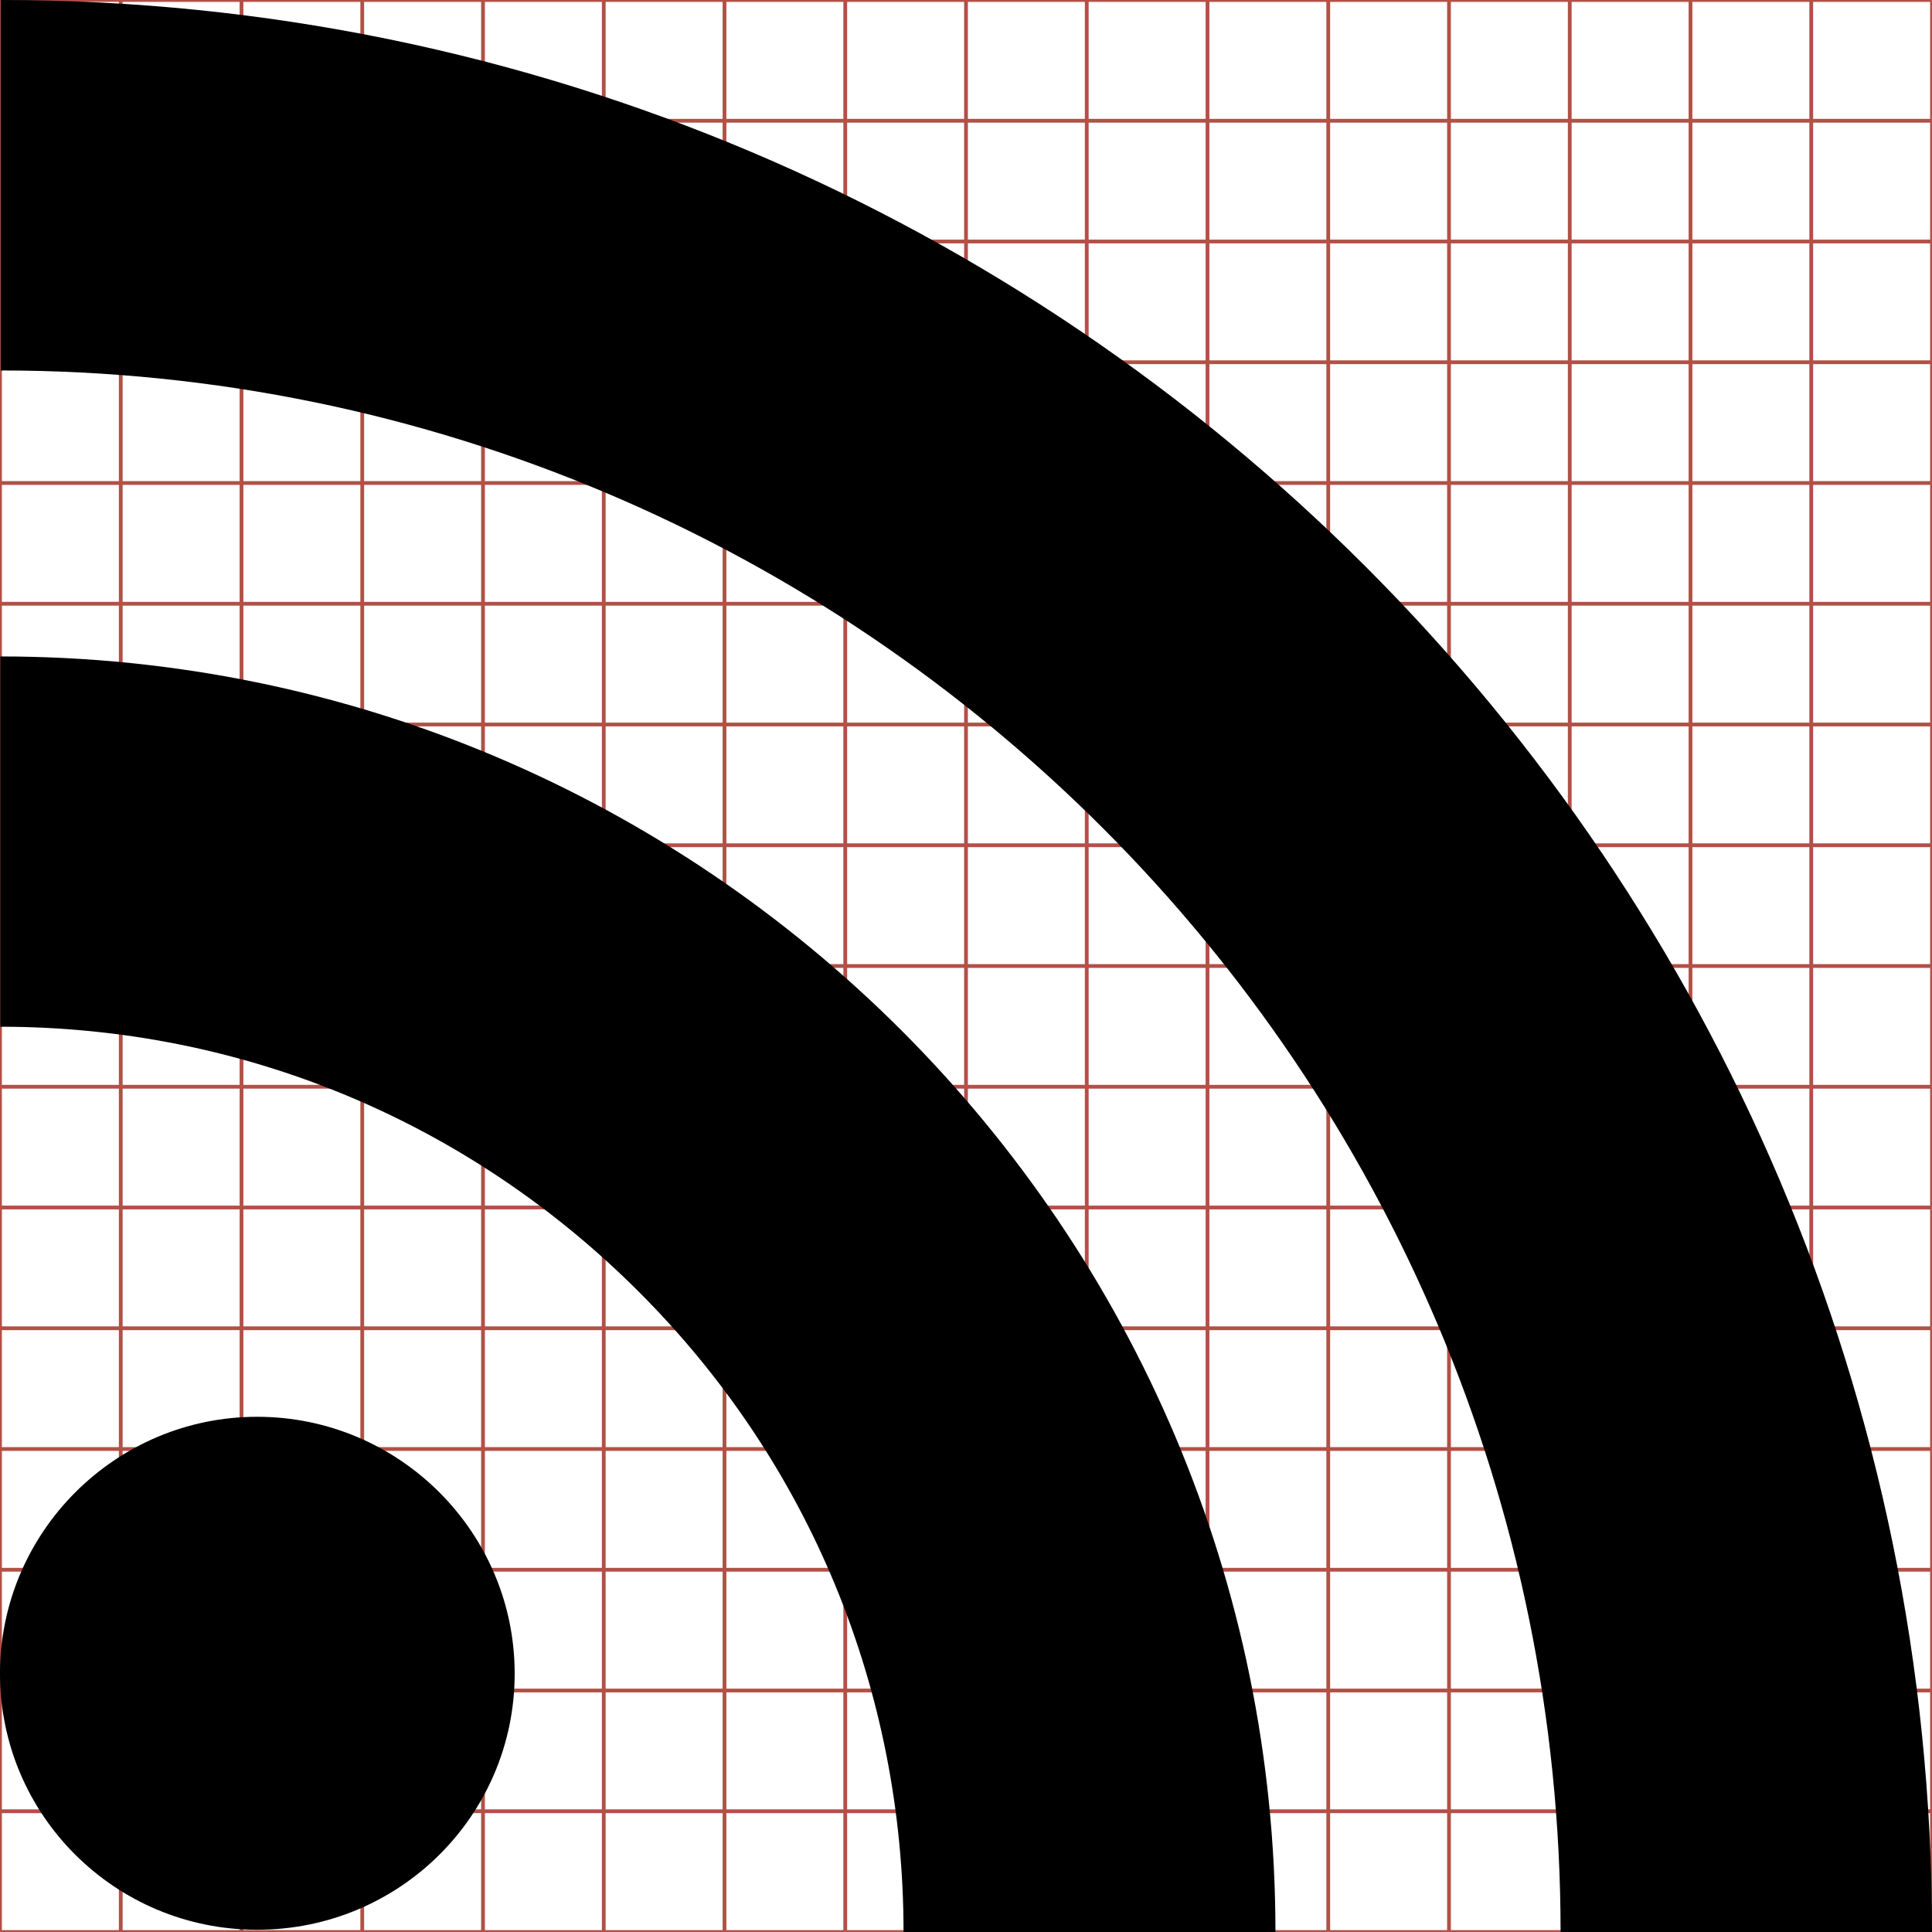 <svg xmlns="http://www.w3.org/2000/svg" xmlns:xlink="http://www.w3.org/1999/xlink" width="512" height="512" fill="#000" viewBox="0 0 512 512"><g id="svgGrid" class="svgGrid"><line x1="32" x2="32" y1="0" y2="512" stroke="#B35047" stroke-width="1"/><line x1="64" x2="64" y1="0" y2="512" stroke="#B35047" stroke-width="1"/><line x1="96" x2="96" y1="0" y2="512" stroke="#B35047" stroke-width="1"/><line x1="128" x2="128" y1="0" y2="512" stroke="#B35047" stroke-width="1"/><line x1="160" x2="160" y1="0" y2="512" stroke="#B35047" stroke-width="1"/><line x1="192" x2="192" y1="0" y2="512" stroke="#B35047" stroke-width="1"/><line x1="224" x2="224" y1="0" y2="512" stroke="#B35047" stroke-width="1"/><line x1="256" x2="256" y1="0" y2="512" stroke="#B35047" stroke-width="1"/><line x1="288" x2="288" y1="0" y2="512" stroke="#B35047" stroke-width="1"/><line x1="320" x2="320" y1="0" y2="512" stroke="#B35047" stroke-width="1"/><line x1="352" x2="352" y1="0" y2="512" stroke="#B35047" stroke-width="1"/><line x1="384" x2="384" y1="0" y2="512" stroke="#B35047" stroke-width="1"/><line x1="416" x2="416" y1="0" y2="512" stroke="#B35047" stroke-width="1"/><line x1="448" x2="448" y1="0" y2="512" stroke="#B35047" stroke-width="1"/><line x1="480" x2="480" y1="0" y2="512" stroke="#B35047" stroke-width="1"/><line x1="0" x2="512" y1="32" y2="32" stroke="#B35047" stroke-width="1"/><line x1="0" x2="512" y1="64" y2="64" stroke="#B35047" stroke-width="1"/><line x1="0" x2="512" y1="96" y2="96" stroke="#B35047" stroke-width="1"/><line x1="0" x2="512" y1="128" y2="128" stroke="#B35047" stroke-width="1"/><line x1="0" x2="512" y1="160" y2="160" stroke="#B35047" stroke-width="1"/><line x1="0" x2="512" y1="192" y2="192" stroke="#B35047" stroke-width="1"/><line x1="0" x2="512" y1="224" y2="224" stroke="#B35047" stroke-width="1"/><line x1="0" x2="512" y1="256" y2="256" stroke="#B35047" stroke-width="1"/><line x1="0" x2="512" y1="288" y2="288" stroke="#B35047" stroke-width="1"/><line x1="0" x2="512" y1="320" y2="320" stroke="#B35047" stroke-width="1"/><line x1="0" x2="512" y1="352" y2="352" stroke="#B35047" stroke-width="1"/><line x1="0" x2="512" y1="384" y2="384" stroke="#B35047" stroke-width="1"/><line x1="0" x2="512" y1="416" y2="416" stroke="#B35047" stroke-width="1"/><line x1="0" x2="512" y1="448" y2="448" stroke="#B35047" stroke-width="1"/><line x1="0" x2="512" y1="480" y2="480" stroke="#B35047" stroke-width="1"/><rect width="512" height="512" x="0" y="0" fill="none" stroke="#B35047" stroke-width="1"/></g><path d="M 68.147,375.465c-37.598,0.00-68.146,30.667-68.146,68.038c0.00,37.577, 30.55,67.901, 68.146,67.901 c 37.733,0.00, 68.247-30.324, 68.247-67.901C 136.393,406.132, 105.882,375.465, 68.147,375.465zM 0.078,173.965l0.00,98.129 c 63.892,0.00, 123.979,24.986, 169.229,70.256c 45.192,45.159, 70.141,105.518, 70.141,169.65l 98.561,0.00 C 338.008,325.59, 186.368,173.965, 0.078,173.965zM 0.194,0.00l0.00,98.178 c 227.891,0.00, 413.378,185.667, 413.378,413.822L 512.00,512.00 C 512.00,229.765, 282.373,0.00, 0.194,0.00z"/></svg>
